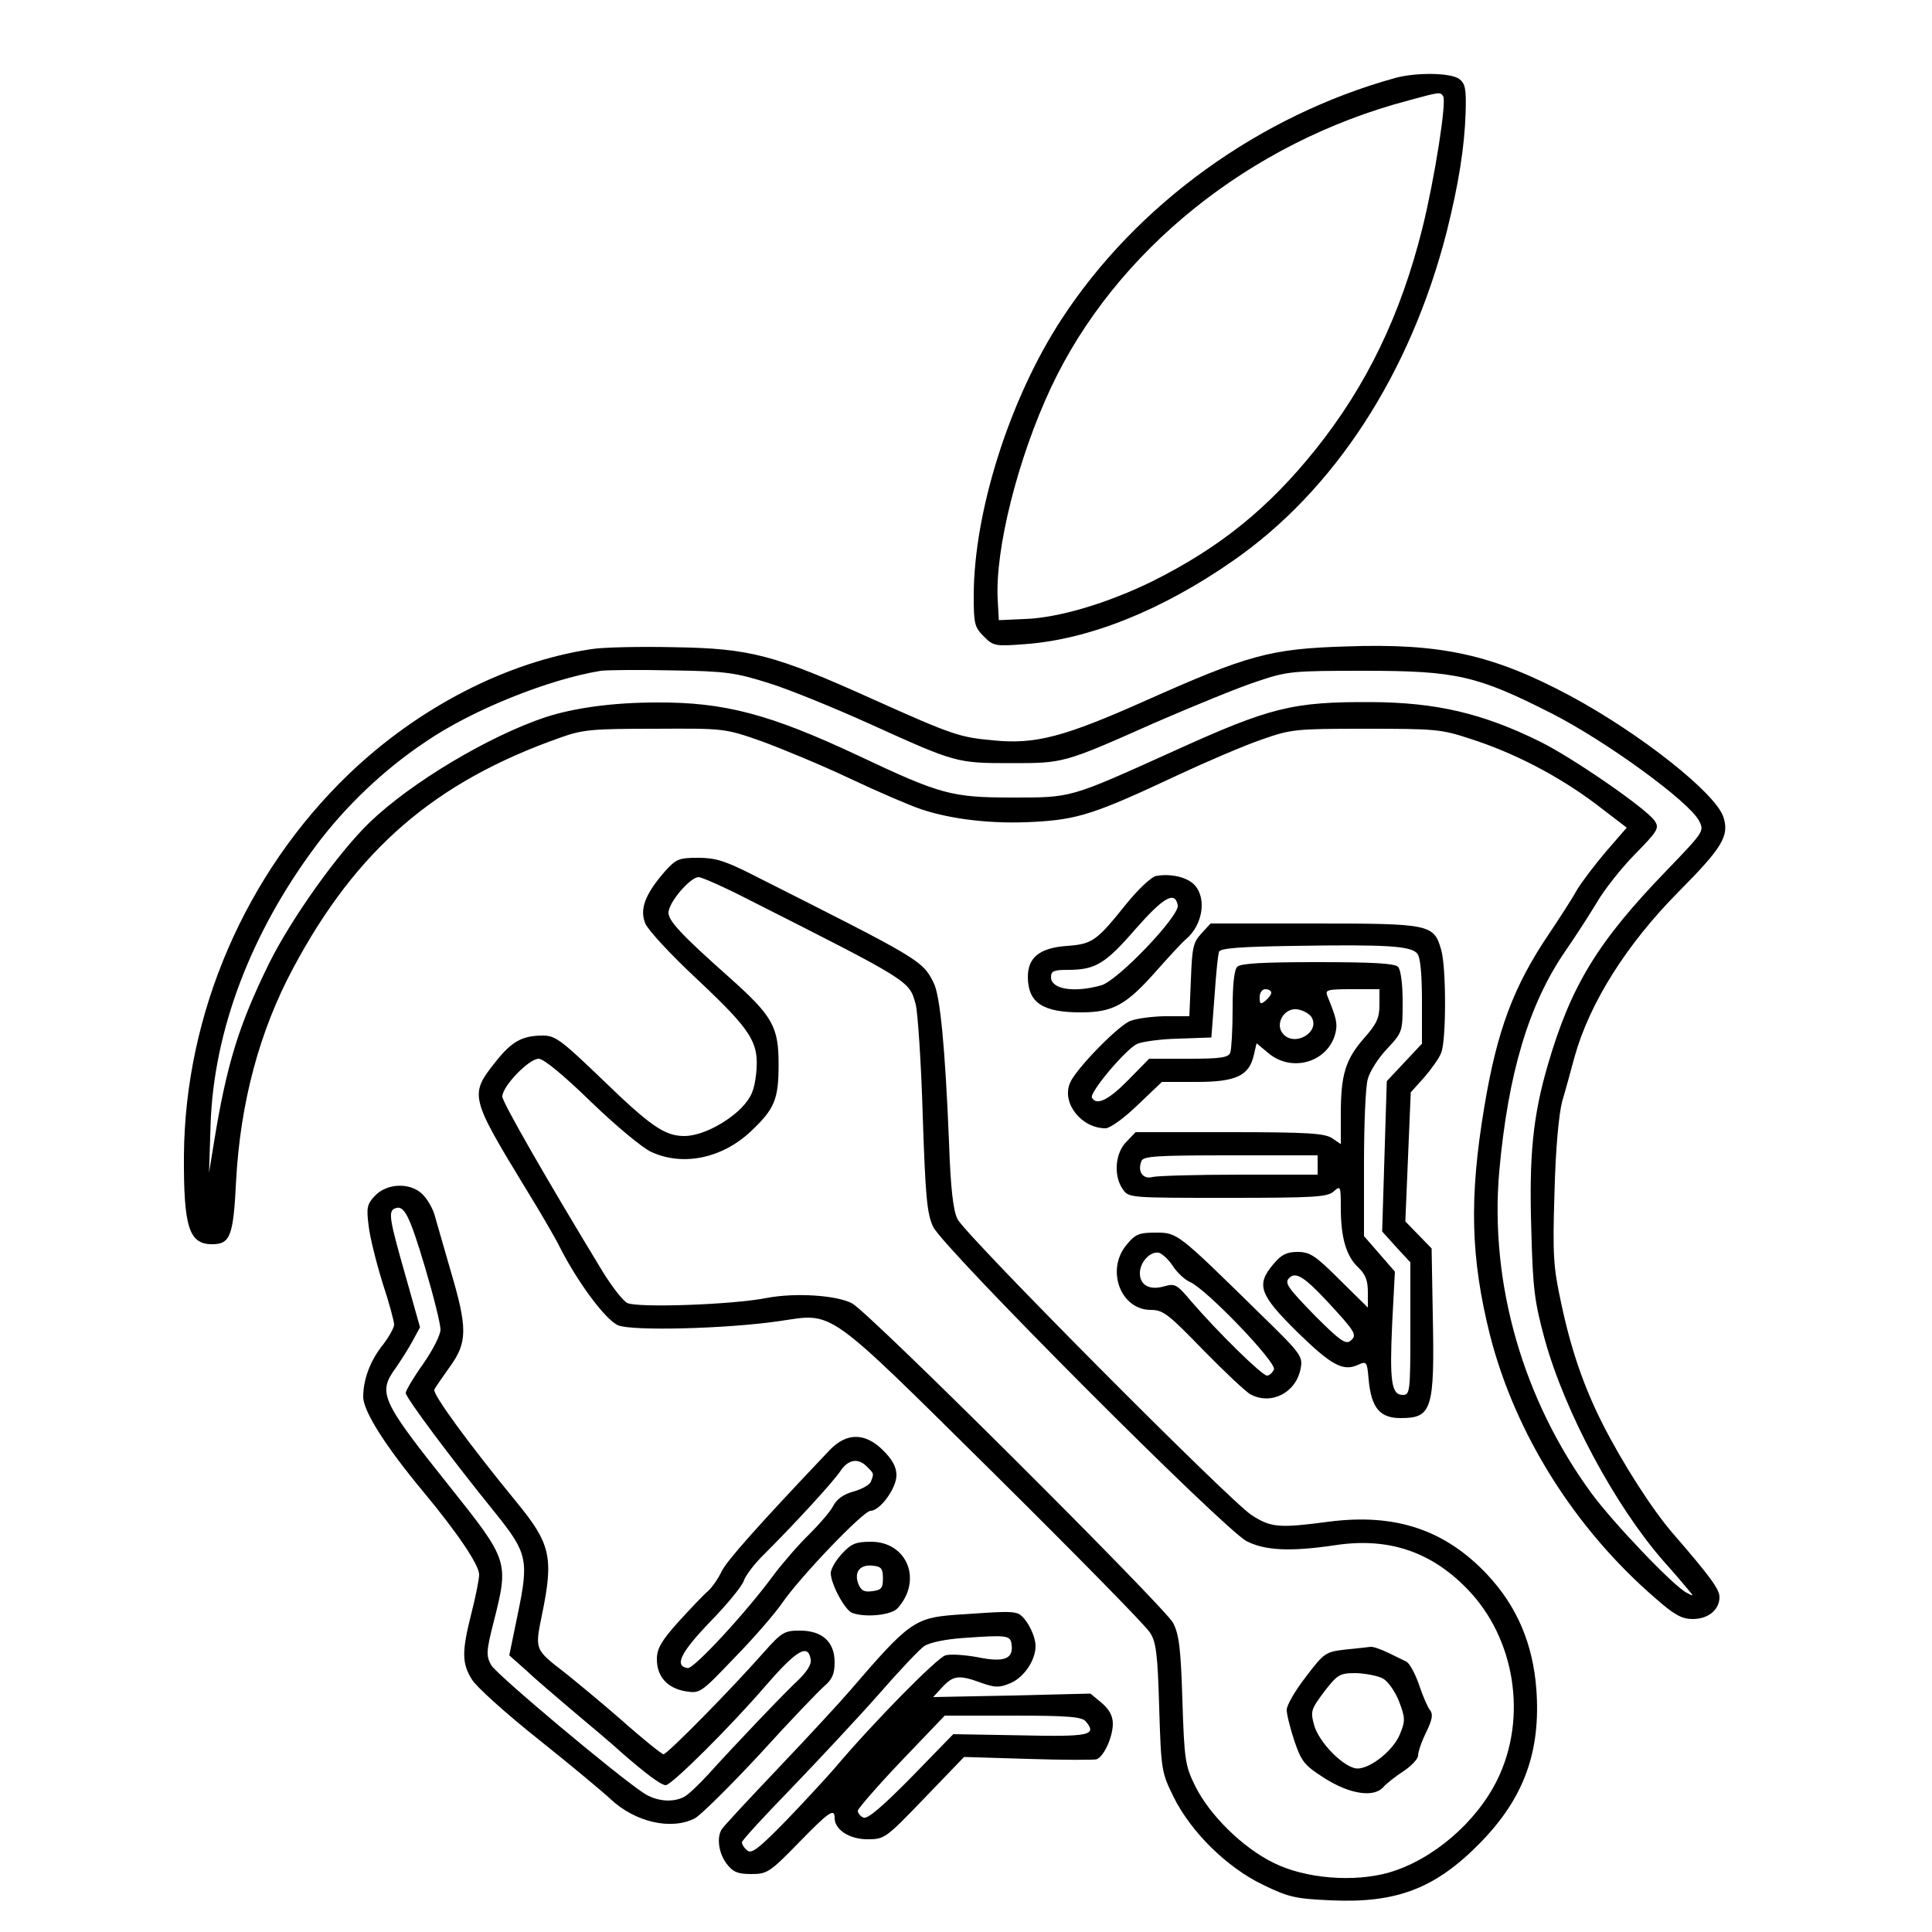 <?xml version="1.0" standalone="no"?>
<!DOCTYPE svg PUBLIC "-//W3C//DTD SVG 20010904//EN"
 "http://www.w3.org/TR/2001/REC-SVG-20010904/DTD/svg10.dtd">
<svg version="1.0" xmlns="http://www.w3.org/2000/svg"
 width="500pt" height="500pt" viewBox="0 0 500 500"
 preserveAspectRatio="xMidYMid meet">

<g transform="translate(0,500) scale(0.1,-0.1)"
fill="#000000" stroke="none">
<path d="M3610 4798 c-350 -97 -668 -326 -862 -623 -135 -206 -228 -500 -228
-717 0 -72 2 -81 26 -105 25 -25 29 -26 107 -20 165 12 353 87 537 215 263
182 460 485 554 852 31 124 46 218 49 308 2 63 -1 76 -17 88 -23 16 -112 17
-166 2z m125 -47 c9 -15 -22 -213 -54 -342 -56 -224 -144 -407 -277 -573 -122
-152 -247 -253 -421 -340 -114 -56 -242 -95 -331 -98 l-67 -3 -3 54 c-7 129
52 365 138 548 166 354 515 635 925 743 84 23 82 22 90 11z"/>
<path d="M1530 3320 c-219 -33 -448 -151 -628 -324 -267 -257 -423 -619 -426
-986 -1 -186 13 -230 73 -230 47 0 55 21 62 164 11 202 60 387 148 551 164
307 367 482 691 596 58 21 83 23 245 23 179 1 181 1 275 -32 52 -19 156 -62
230 -97 74 -35 156 -70 183 -79 80 -27 187 -39 292 -33 115 6 160 21 373 121
75 35 173 77 217 92 77 27 87 28 270 28 178 0 195 -1 270 -26 113 -36 228 -96
324 -168 l81 -62 -53 -61 c-29 -34 -64 -80 -77 -102 -12 -22 -44 -71 -70 -110
-93 -137 -136 -252 -169 -452 -39 -234 -35 -388 15 -588 65 -255 219 -501 429
-682 48 -42 67 -53 96 -53 40 0 69 24 69 57 0 20 -24 53 -121 165 -53 61 -131
183 -182 284 -49 97 -82 194 -107 313 -20 92 -22 123 -17 285 3 115 11 201 20
236 9 30 23 82 32 115 39 140 135 292 270 428 113 114 131 144 115 193 -21 62
-214 215 -396 313 -200 107 -335 137 -581 128 -196 -6 -253 -22 -520 -141
-209 -93 -283 -113 -393 -102 -86 8 -103 13 -310 106 -255 115 -318 132 -515
135 -88 2 -185 0 -215 -5z m460 -88 c52 -16 169 -64 260 -105 223 -101 225
-102 365 -102 139 0 136 -1 377 106 97 42 214 90 260 105 80 27 91 28 278 28
238 0 292 -12 485 -110 140 -71 356 -228 382 -278 14 -27 13 -28 -84 -129
-178 -184 -247 -297 -307 -502 -39 -134 -49 -235 -43 -428 4 -152 8 -185 35
-284 52 -188 182 -430 307 -573 27 -30 56 -64 64 -74 15 -18 15 -18 -4 -8 -34
17 -191 182 -246 257 -178 243 -264 544 -239 833 23 254 76 433 172 572 25 36
61 92 81 125 19 33 63 88 96 122 62 63 66 70 53 89 -21 31 -210 162 -297 205
-148 73 -268 101 -435 102 -206 1 -262 -13 -515 -128 -268 -121 -261 -119
-415 -119 -158 0 -186 8 -400 109 -228 107 -346 138 -520 137 -114 0 -214 -14
-288 -38 -147 -49 -348 -169 -455 -272 -82 -79 -203 -249 -261 -366 -77 -157
-109 -258 -142 -461 l-13 -80 4 125 c8 242 104 496 274 723 75 100 174 195
282 267 121 83 319 162 454 184 17 2 100 3 185 1 140 -2 164 -6 250 -33z"/>
<path d="M1720 2744 c-51 -59 -65 -97 -50 -134 7 -17 68 -83 136 -146 140
-132 159 -162 151 -242 -5 -44 -12 -61 -38 -89 -41 -41 -105 -73 -148 -73 -51
0 -88 26 -213 147 -104 100 -121 113 -152 113 -55 0 -82 -15 -125 -70 -66 -83
-64 -90 79 -325 37 -60 78 -130 90 -155 46 -90 118 -187 150 -200 37 -15 280
-9 417 11 143 21 115 41 555 -394 212 -210 394 -395 404 -412 16 -24 20 -55
24 -195 5 -161 6 -167 37 -230 45 -91 138 -183 232 -228 66 -32 84 -36 175
-40 171 -8 271 31 386 148 114 116 158 237 146 399 -9 117 -50 214 -127 296
-109 116 -238 159 -409 137 -129 -17 -150 -16 -201 17 -56 36 -741 725 -761
766 -11 21 -18 80 -22 200 -10 245 -23 380 -40 412 -29 58 -36 61 -468 279
-71 36 -96 44 -141 44 -51 0 -57 -3 -87 -36z m219 -73 c421 -213 414 -209 431
-271 5 -20 14 -149 18 -286 7 -212 11 -255 27 -289 26 -55 755 -786 812 -814
48 -24 113 -27 228 -10 137 21 248 -16 342 -113 124 -127 157 -333 78 -494
-54 -110 -167 -207 -280 -240 -91 -26 -217 -16 -299 25 -80 39 -166 124 -203
199 -26 53 -28 68 -33 222 -4 135 -9 171 -24 200 -23 42 -788 805 -831 827
-40 21 -146 28 -220 14 -91 -18 -337 -26 -362 -13 -12 7 -39 42 -62 79 -149
245 -261 441 -261 455 0 27 69 98 94 98 13 0 64 -42 136 -112 63 -61 133 -119
155 -129 82 -38 183 -17 257 52 63 59 73 84 73 174 0 98 -15 125 -127 225
-125 111 -158 147 -158 168 0 26 56 92 78 92 8 0 67 -26 131 -59z"/>
<path d="M3482 731 c-51 -6 -55 -8 -102 -70 -28 -36 -50 -74 -50 -86 0 -12 9
-48 20 -81 18 -53 26 -63 78 -96 66 -42 129 -51 153 -22 8 9 31 27 51 40 21
14 38 32 38 41 0 9 9 36 21 60 16 33 18 47 10 57 -6 7 -19 37 -29 67 -10 29
-25 56 -33 59 -8 4 -29 14 -47 23 -19 9 -39 16 -45 15 -7 -1 -36 -4 -65 -7z
m97 -75 c13 -7 32 -34 42 -60 16 -42 16 -50 2 -84 -18 -45 -85 -96 -117 -88
-36 9 -93 69 -105 111 -10 37 -8 41 26 87 35 45 40 48 83 48 25 -1 56 -7 69
-14z"/>
<path d="M2992 2733 c-12 -2 -46 -34 -76 -71 -78 -97 -88 -105 -154 -110 -72
-5 -102 -30 -102 -81 1 -66 38 -91 137 -91 84 0 118 19 198 110 32 36 65 72
75 80 42 36 53 103 23 138 -19 22 -63 32 -101 25z m56 -76 c5 -27 -155 -195
-198 -207 -71 -20 -130 -10 -130 21 0 16 7 19 44 19 71 0 97 16 175 106 73 83
102 99 109 61z"/>
<path d="M3109 2584 c-21 -23 -24 -36 -27 -120 l-4 -94 -66 0 c-37 -1 -78 -7
-91 -14 -38 -21 -139 -126 -152 -159 -22 -52 30 -117 92 -117 12 0 49 27 83
60 l63 60 90 0 c102 0 136 16 148 70 l7 30 30 -25 c61 -52 155 -24 174 51 6
25 3 38 -21 97 -6 15 0 17 64 17 l71 0 0 -41 c0 -33 -7 -49 -40 -86 -48 -55
-60 -94 -60 -196 l0 -78 -22 15 c-19 13 -62 16 -266 16 l-243 0 -24 -25 c-29
-29 -34 -88 -9 -123 15 -22 18 -22 271 -22 225 0 259 2 275 17 17 15 18 14 18
-43 0 -77 14 -125 45 -154 19 -18 25 -34 25 -64 l0 -40 -73 72 c-63 63 -77 72
-109 72 -28 0 -42 -7 -62 -31 -46 -54 -37 -79 60 -175 90 -88 120 -104 159
-86 22 10 23 8 27 -38 7 -74 29 -100 83 -100 81 0 88 22 83 267 l-3 172 -34
35 -34 35 7 167 7 167 35 39 c19 22 39 50 44 64 13 33 13 219 0 265 -19 67
-27 69 -328 69 l-269 0 -24 -26z m559 -52 c8 -10 12 -53 12 -124 l0 -109 -45
-48 -46 -49 -6 -194 -6 -195 36 -40 37 -40 0 -172 c0 -164 -1 -171 -20 -171
-29 0 -34 35 -27 186 l7 133 -40 46 -40 46 0 187 c0 103 4 202 10 220 5 19 27
54 50 78 40 43 40 44 40 122 0 47 -5 83 -12 90 -9 9 -69 12 -208 12 -139 0
-199 -3 -208 -12 -8 -8 -12 -47 -12 -109 0 -54 -3 -104 -6 -113 -5 -13 -24
-16 -108 -16 l-102 0 -54 -55 c-51 -52 -82 -67 -94 -46 -8 12 85 123 116 139
12 6 61 13 108 14 l85 3 8 105 c4 58 9 111 12 117 3 9 55 13 192 15 243 4 305
0 321 -20z m-378 -101 c0 -5 -7 -14 -15 -21 -13 -10 -15 -9 -15 9 0 12 6 21
15 21 8 0 15 -4 15 -9z m104 -63 c24 -39 -44 -79 -74 -43 -21 25 3 67 37 63
14 -2 31 -11 37 -20z m16 -383 l0 -25 -202 0 c-112 0 -213 -3 -225 -6 -25 -7
-40 14 -29 41 4 13 40 15 231 15 l225 0 0 -25z m23 -351 c76 -82 80 -89 62
-104 -12 -10 -27 0 -90 63 -73 75 -82 87 -68 100 16 16 38 3 96 -59z"/>
<path d="M970 1905 c-20 -21 -22 -31 -16 -77 3 -29 20 -96 36 -148 17 -51 30
-100 30 -108 0 -8 -13 -31 -28 -51 -34 -42 -52 -91 -52 -136 0 -37 57 -127
155 -245 89 -107 145 -190 145 -215 0 -12 -9 -57 -20 -100 -25 -99 -25 -129 1
-171 11 -19 89 -89 172 -155 84 -67 168 -137 187 -155 64 -60 157 -81 218 -50
15 8 91 83 169 167 77 85 153 164 167 176 20 17 26 32 26 61 0 53 -32 82 -90
82 -40 0 -47 -4 -94 -57 -83 -94 -249 -263 -259 -263 -4 0 -53 39 -108 88 -55
48 -122 103 -147 123 -79 61 -78 59 -59 152 30 146 22 182 -65 288 -123 150
-219 281 -214 293 3 6 22 33 41 60 45 62 45 100 1 248 -18 62 -36 125 -40 139
-3 14 -15 38 -27 52 -29 37 -95 38 -129 2z m130 -185 c22 -74 40 -146 40 -161
0 -14 -20 -53 -45 -89 -25 -35 -45 -69 -45 -75 0 -12 118 -170 233 -312 82
-102 86 -121 57 -260 l-22 -107 45 -40 c24 -23 80 -70 122 -106 43 -36 99 -83
124 -106 63 -55 102 -84 114 -84 15 0 169 153 259 258 80 92 109 109 116 68 3
-12 -9 -31 -29 -51 -39 -36 -173 -177 -236 -247 -24 -26 -51 -52 -62 -58 -30
-16 -73 -12 -106 10 -72 48 -381 307 -394 331 -13 24 -13 35 7 113 39 154 38
158 -112 346 -182 228 -189 245 -141 311 13 19 33 50 43 69 l19 35 -38 135
c-42 147 -45 166 -26 173 23 9 37 -19 77 -153z"/>
<path d="M2916 1779 c-55 -65 -16 -169 62 -169 32 0 45 -10 136 -104 56 -57
111 -109 123 -115 54 -28 117 5 129 67 6 32 2 38 -108 145 -211 207 -211 207
-267 207 -43 0 -53 -4 -75 -31z m119 -55 c11 -17 31 -36 45 -42 43 -19 224
-208 217 -226 -4 -9 -12 -16 -18 -16 -13 0 -127 112 -196 192 -37 44 -42 47
-70 39 -38 -11 -63 3 -63 34 0 28 26 57 49 53 8 -2 25 -17 36 -34z"/>
<path d="M2147 1247 c-187 -197 -265 -285 -279 -313 -9 -19 -25 -42 -36 -52
-11 -9 -45 -45 -76 -79 -45 -50 -56 -70 -56 -97 0 -45 27 -75 74 -83 38 -6 39
-5 128 88 50 51 104 114 122 140 44 65 210 239 229 239 24 0 67 58 67 92 0 21
-10 40 -34 64 -47 47 -95 47 -139 1z m97 -43 c18 -18 18 -17 10 -38 -3 -9 -24
-20 -45 -26 -26 -7 -44 -20 -53 -38 -8 -15 -36 -47 -61 -72 -26 -25 -67 -72
-92 -105 -71 -97 -207 -244 -223 -242 -36 5 -19 40 58 120 44 45 83 93 87 106
4 13 28 45 54 70 85 85 178 187 196 214 20 30 46 35 69 11z"/>
<path d="M2179 979 c-16 -17 -29 -40 -29 -50 0 -28 36 -95 55 -103 35 -13 102
-6 118 12 65 72 25 172 -69 172 -39 0 -51 -5 -75 -31z m106 -64 c0 -25 -4 -30
-28 -33 -21 -3 -29 2 -36 20 -11 30 5 50 38 46 22 -2 26 -8 26 -33z"/>
<path d="M2474 821 c-107 -8 -122 -19 -274 -196 -23 -27 -106 -117 -184 -199
-77 -81 -144 -153 -148 -160 -14 -21 -8 -63 13 -90 16 -21 29 -26 63 -26 41 0
48 4 122 80 79 81 94 92 94 65 0 -30 38 -55 85 -55 44 0 47 2 147 106 l103
107 165 -5 c91 -3 171 -3 178 -1 19 7 42 58 42 92 0 20 -9 37 -29 54 l-29 24
-203 -5 -204 -4 24 26 c28 30 43 32 100 11 37 -13 47 -13 76 -1 35 15 65 59
65 96 0 29 -26 76 -45 84 -18 6 -32 6 -161 -3z m144 -77 c5 -37 -19 -47 -87
-33 -33 6 -71 9 -84 5 -21 -5 -190 -177 -286 -291 -19 -22 -74 -82 -123 -133
-73 -75 -93 -91 -104 -81 -8 6 -14 16 -14 21 0 5 58 68 129 141 70 73 172 182
225 242 53 61 106 117 118 125 13 9 56 18 102 21 113 8 121 7 124 -17z m192
-199 c30 -36 10 -40 -170 -36 l-173 3 -108 -111 c-74 -75 -113 -109 -124 -105
-8 3 -15 11 -15 18 1 6 51 64 113 129 l112 117 176 0 c143 0 179 -3 189 -15z"/>
</g>
</svg>
